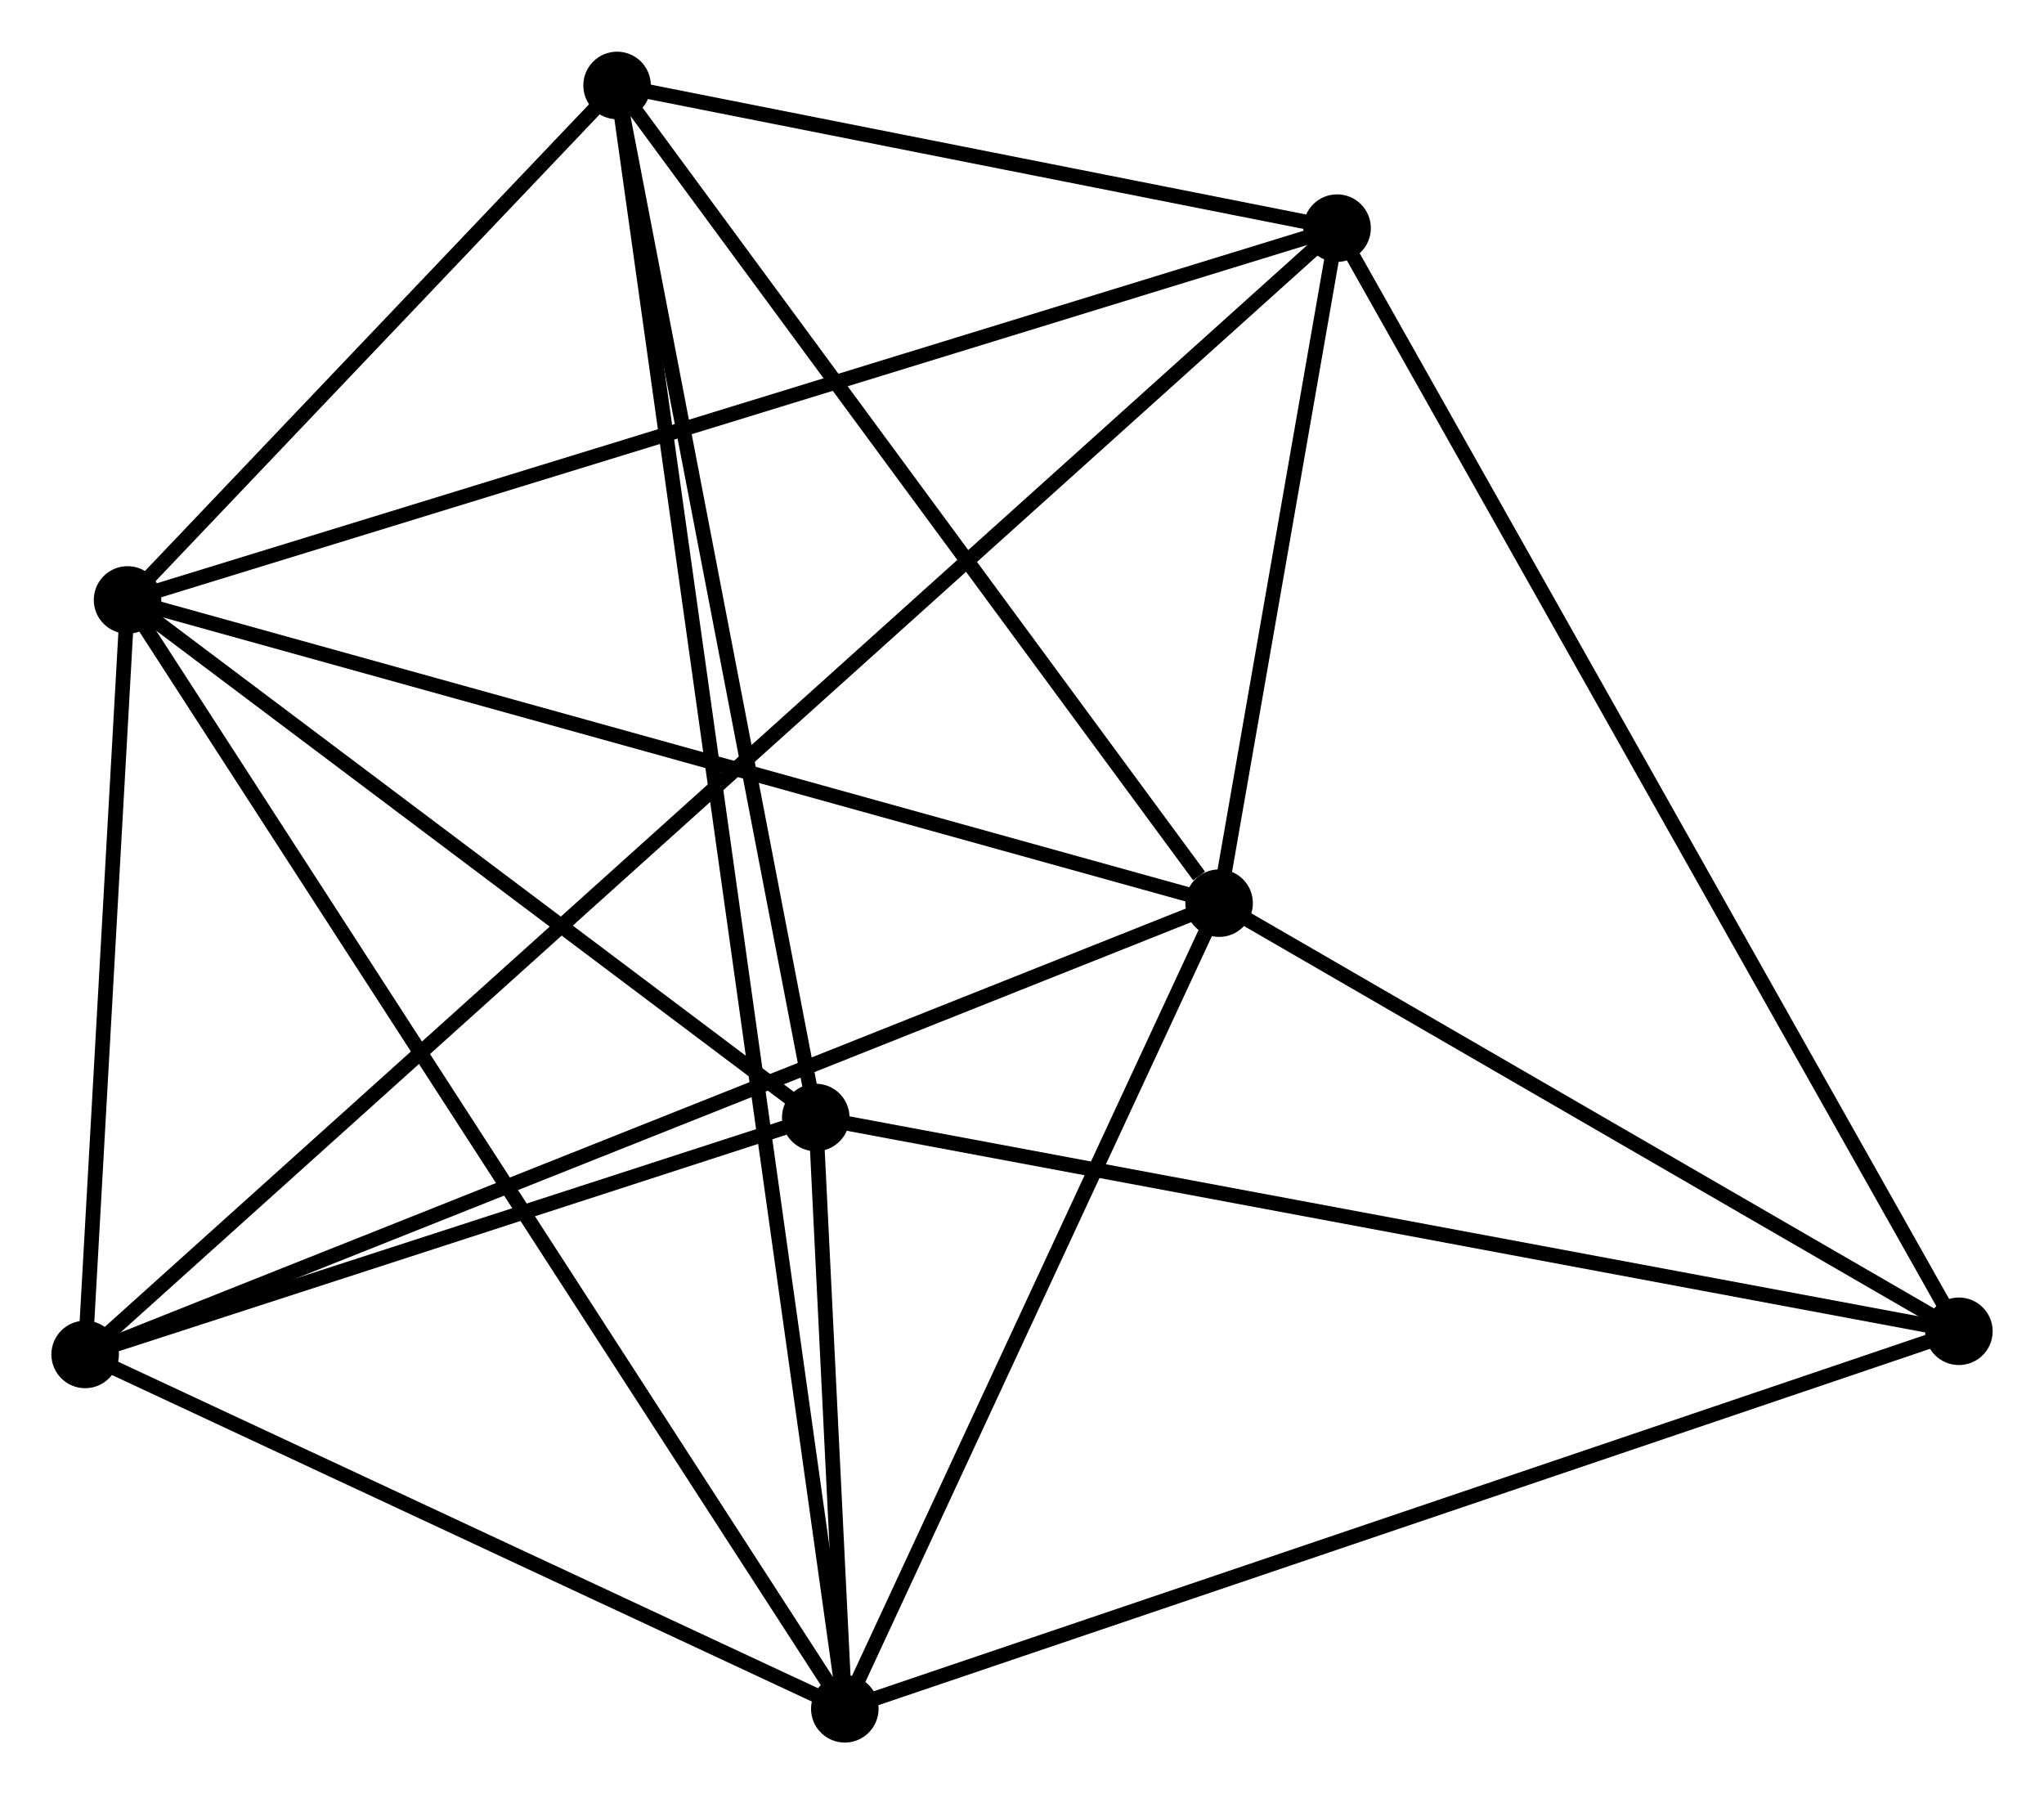 <?xml version="1.0" encoding="UTF-8" standalone="no"?>
<!DOCTYPE svg PUBLIC "-//W3C//DTD SVG 1.1//EN"
 "http://www.w3.org/Graphics/SVG/1.1/DTD/svg11.dtd">
<!-- Generated by graphviz version 2.36.0 (20140111.2315)
 -->
<!-- Title: %3 Pages: 1 -->
<svg width="139pt" height="122pt"
 viewBox="0.00 0.00 139.24 122.17" xmlns="http://www.w3.org/2000/svg" xmlns:xlink="http://www.w3.org/1999/xlink">
<g id="graph0" class="graph" transform="scale(1 1) rotate(0) translate(4 118.174)">
<title>%3</title>
<!-- 0 -->
<g id="node1" class="node"><title>0</title>
<ellipse fill="black" stroke="black" cx="4.689" cy="-77.329" rx="1.8" ry="1.8"/>
</g>
<!-- 1 -->
<g id="node2" class="node"><title>1</title>
<ellipse fill="black" stroke="black" cx="79.048" cy="-56.676" rx="1.8" ry="1.8"/>
</g>
<!-- 0&#45;&#45;1 -->
<g id="edge1" class="edge"><title>0&#45;&#45;1</title>
<path fill="none" stroke="black" d="M6.528,-76.819C16.815,-73.962 67.155,-59.98 77.274,-57.169"/>
</g>
<!-- 2 -->
<g id="node3" class="node"><title>2</title>
<ellipse fill="black" stroke="black" cx="53.549" cy="-1.8" rx="1.8" ry="1.8"/>
</g>
<!-- 0&#45;&#45;2 -->
<g id="edge2" class="edge"><title>0&#45;&#45;2</title>
<path fill="none" stroke="black" d="M5.71,-75.752C12.069,-65.922 46.192,-13.173 52.534,-3.369"/>
</g>
<!-- 3 -->
<g id="node4" class="node"><title>3</title>
<ellipse fill="black" stroke="black" cx="51.57" cy="-42.077" rx="1.8" ry="1.8"/>
</g>
<!-- 0&#45;&#45;3 -->
<g id="edge3" class="edge"><title>0&#45;&#45;3</title>
<path fill="none" stroke="black" d="M6.249,-76.156C13.367,-70.804 42.727,-48.726 49.956,-43.29"/>
</g>
<!-- 4 -->
<g id="node5" class="node"><title>4</title>
<ellipse fill="black" stroke="black" cx="87.084" cy="-102.656" rx="1.8" ry="1.8"/>
</g>
<!-- 0&#45;&#45;4 -->
<g id="edge4" class="edge"><title>0&#45;&#45;4</title>
<path fill="none" stroke="black" d="M6.41,-77.858C17.041,-81.126 73.689,-98.539 85.086,-102.042"/>
</g>
<!-- 5 -->
<g id="node6" class="node"><title>5</title>
<ellipse fill="black" stroke="black" cx="38.036" cy="-112.374" rx="1.8" ry="1.8"/>
</g>
<!-- 0&#45;&#45;5 -->
<g id="edge5" class="edge"><title>0&#45;&#45;5</title>
<path fill="none" stroke="black" d="M6.122,-78.835C11.607,-84.6 31.234,-105.226 36.646,-110.913"/>
</g>
<!-- 6 -->
<g id="node7" class="node"><title>6</title>
<ellipse fill="black" stroke="black" cx="1.8" cy="-25.938" rx="1.8" ry="1.8"/>
</g>
<!-- 0&#45;&#45;6 -->
<g id="edge6" class="edge"><title>0&#45;&#45;6</title>
<path fill="none" stroke="black" d="M4.565,-75.121C4.09,-66.668 2.389,-36.42 1.92,-28.081"/>
</g>
<!-- 1&#45;&#45;2 -->
<g id="edge7" class="edge"><title>1&#45;&#45;2</title>
<path fill="none" stroke="black" d="M78.199,-54.85C74.328,-46.519 58.358,-12.151 54.427,-3.689"/>
</g>
<!-- 1&#45;&#45;4 -->
<g id="edge8" class="edge"><title>1&#45;&#45;4</title>
<path fill="none" stroke="black" d="M79.393,-58.652C80.715,-66.215 85.445,-93.277 86.749,-100.739"/>
</g>
<!-- 1&#45;&#45;5 -->
<g id="edge9" class="edge"><title>1&#45;&#45;5</title>
<path fill="none" stroke="black" d="M77.683,-58.529C71.345,-67.137 44.848,-103.123 39.128,-110.891"/>
</g>
<!-- 1&#45;&#45;6 -->
<g id="edge10" class="edge"><title>1&#45;&#45;6</title>
<path fill="none" stroke="black" d="M77.138,-55.916C66.451,-51.664 14.155,-30.854 3.643,-26.671"/>
</g>
<!-- 7 -->
<g id="node8" class="node"><title>7</title>
<ellipse fill="black" stroke="black" cx="129.443" cy="-27.515" rx="1.8" ry="1.8"/>
</g>
<!-- 1&#45;&#45;7 -->
<g id="edge11" class="edge"><title>1&#45;&#45;7</title>
<path fill="none" stroke="black" d="M80.725,-55.706C88.376,-51.279 119.937,-33.016 127.708,-28.519"/>
</g>
<!-- 2&#45;&#45;3 -->
<g id="edge12" class="edge"><title>2&#45;&#45;3</title>
<path fill="none" stroke="black" d="M53.443,-3.965C53.096,-11.024 52.001,-33.303 51.668,-40.093"/>
</g>
<!-- 2&#45;&#45;5 -->
<g id="edge13" class="edge"><title>2&#45;&#45;5</title>
<path fill="none" stroke="black" d="M53.28,-3.719C51.397,-17.14 40.22,-96.808 38.313,-110.402"/>
</g>
<!-- 2&#45;&#45;6 -->
<g id="edge14" class="edge"><title>2&#45;&#45;6</title>
<path fill="none" stroke="black" d="M51.827,-2.603C43.97,-6.268 11.561,-21.385 3.581,-25.107"/>
</g>
<!-- 2&#45;&#45;7 -->
<g id="edge15" class="edge"><title>2&#45;&#45;7</title>
<path fill="none" stroke="black" d="M55.425,-2.436C65.925,-5.993 117.304,-23.402 127.633,-26.902"/>
</g>
<!-- 3&#45;&#45;5 -->
<g id="edge16" class="edge"><title>3&#45;&#45;5</title>
<path fill="none" stroke="black" d="M51.18,-44.105C49.203,-54.37 40.322,-100.502 38.403,-110.471"/>
</g>
<!-- 3&#45;&#45;6 -->
<g id="edge17" class="edge"><title>3&#45;&#45;6</title>
<path fill="none" stroke="black" d="M49.432,-41.383C41.245,-38.728 11.952,-29.23 3.875,-26.611"/>
</g>
<!-- 3&#45;&#45;7 -->
<g id="edge18" class="edge"><title>3&#45;&#45;7</title>
<path fill="none" stroke="black" d="M53.495,-41.717C64.269,-39.702 116.988,-29.844 127.585,-27.863"/>
</g>
<!-- 4&#45;&#45;5 -->
<g id="edge19" class="edge"><title>4&#45;&#45;5</title>
<path fill="none" stroke="black" d="M84.977,-103.074C76.909,-104.672 48.041,-110.392 40.081,-111.969"/>
</g>
<!-- 4&#45;&#45;6 -->
<g id="edge20" class="edge"><title>4&#45;&#45;6</title>
<path fill="none" stroke="black" d="M85.604,-101.325C75.252,-92.013 13.806,-36.738 3.321,-27.306"/>
</g>
<!-- 4&#45;&#45;7 -->
<g id="edge21" class="edge"><title>4&#45;&#45;7</title>
<path fill="none" stroke="black" d="M87.969,-101.087C93.434,-91.392 122.556,-39.731 128.416,-29.338"/>
</g>
</g>
</svg>
